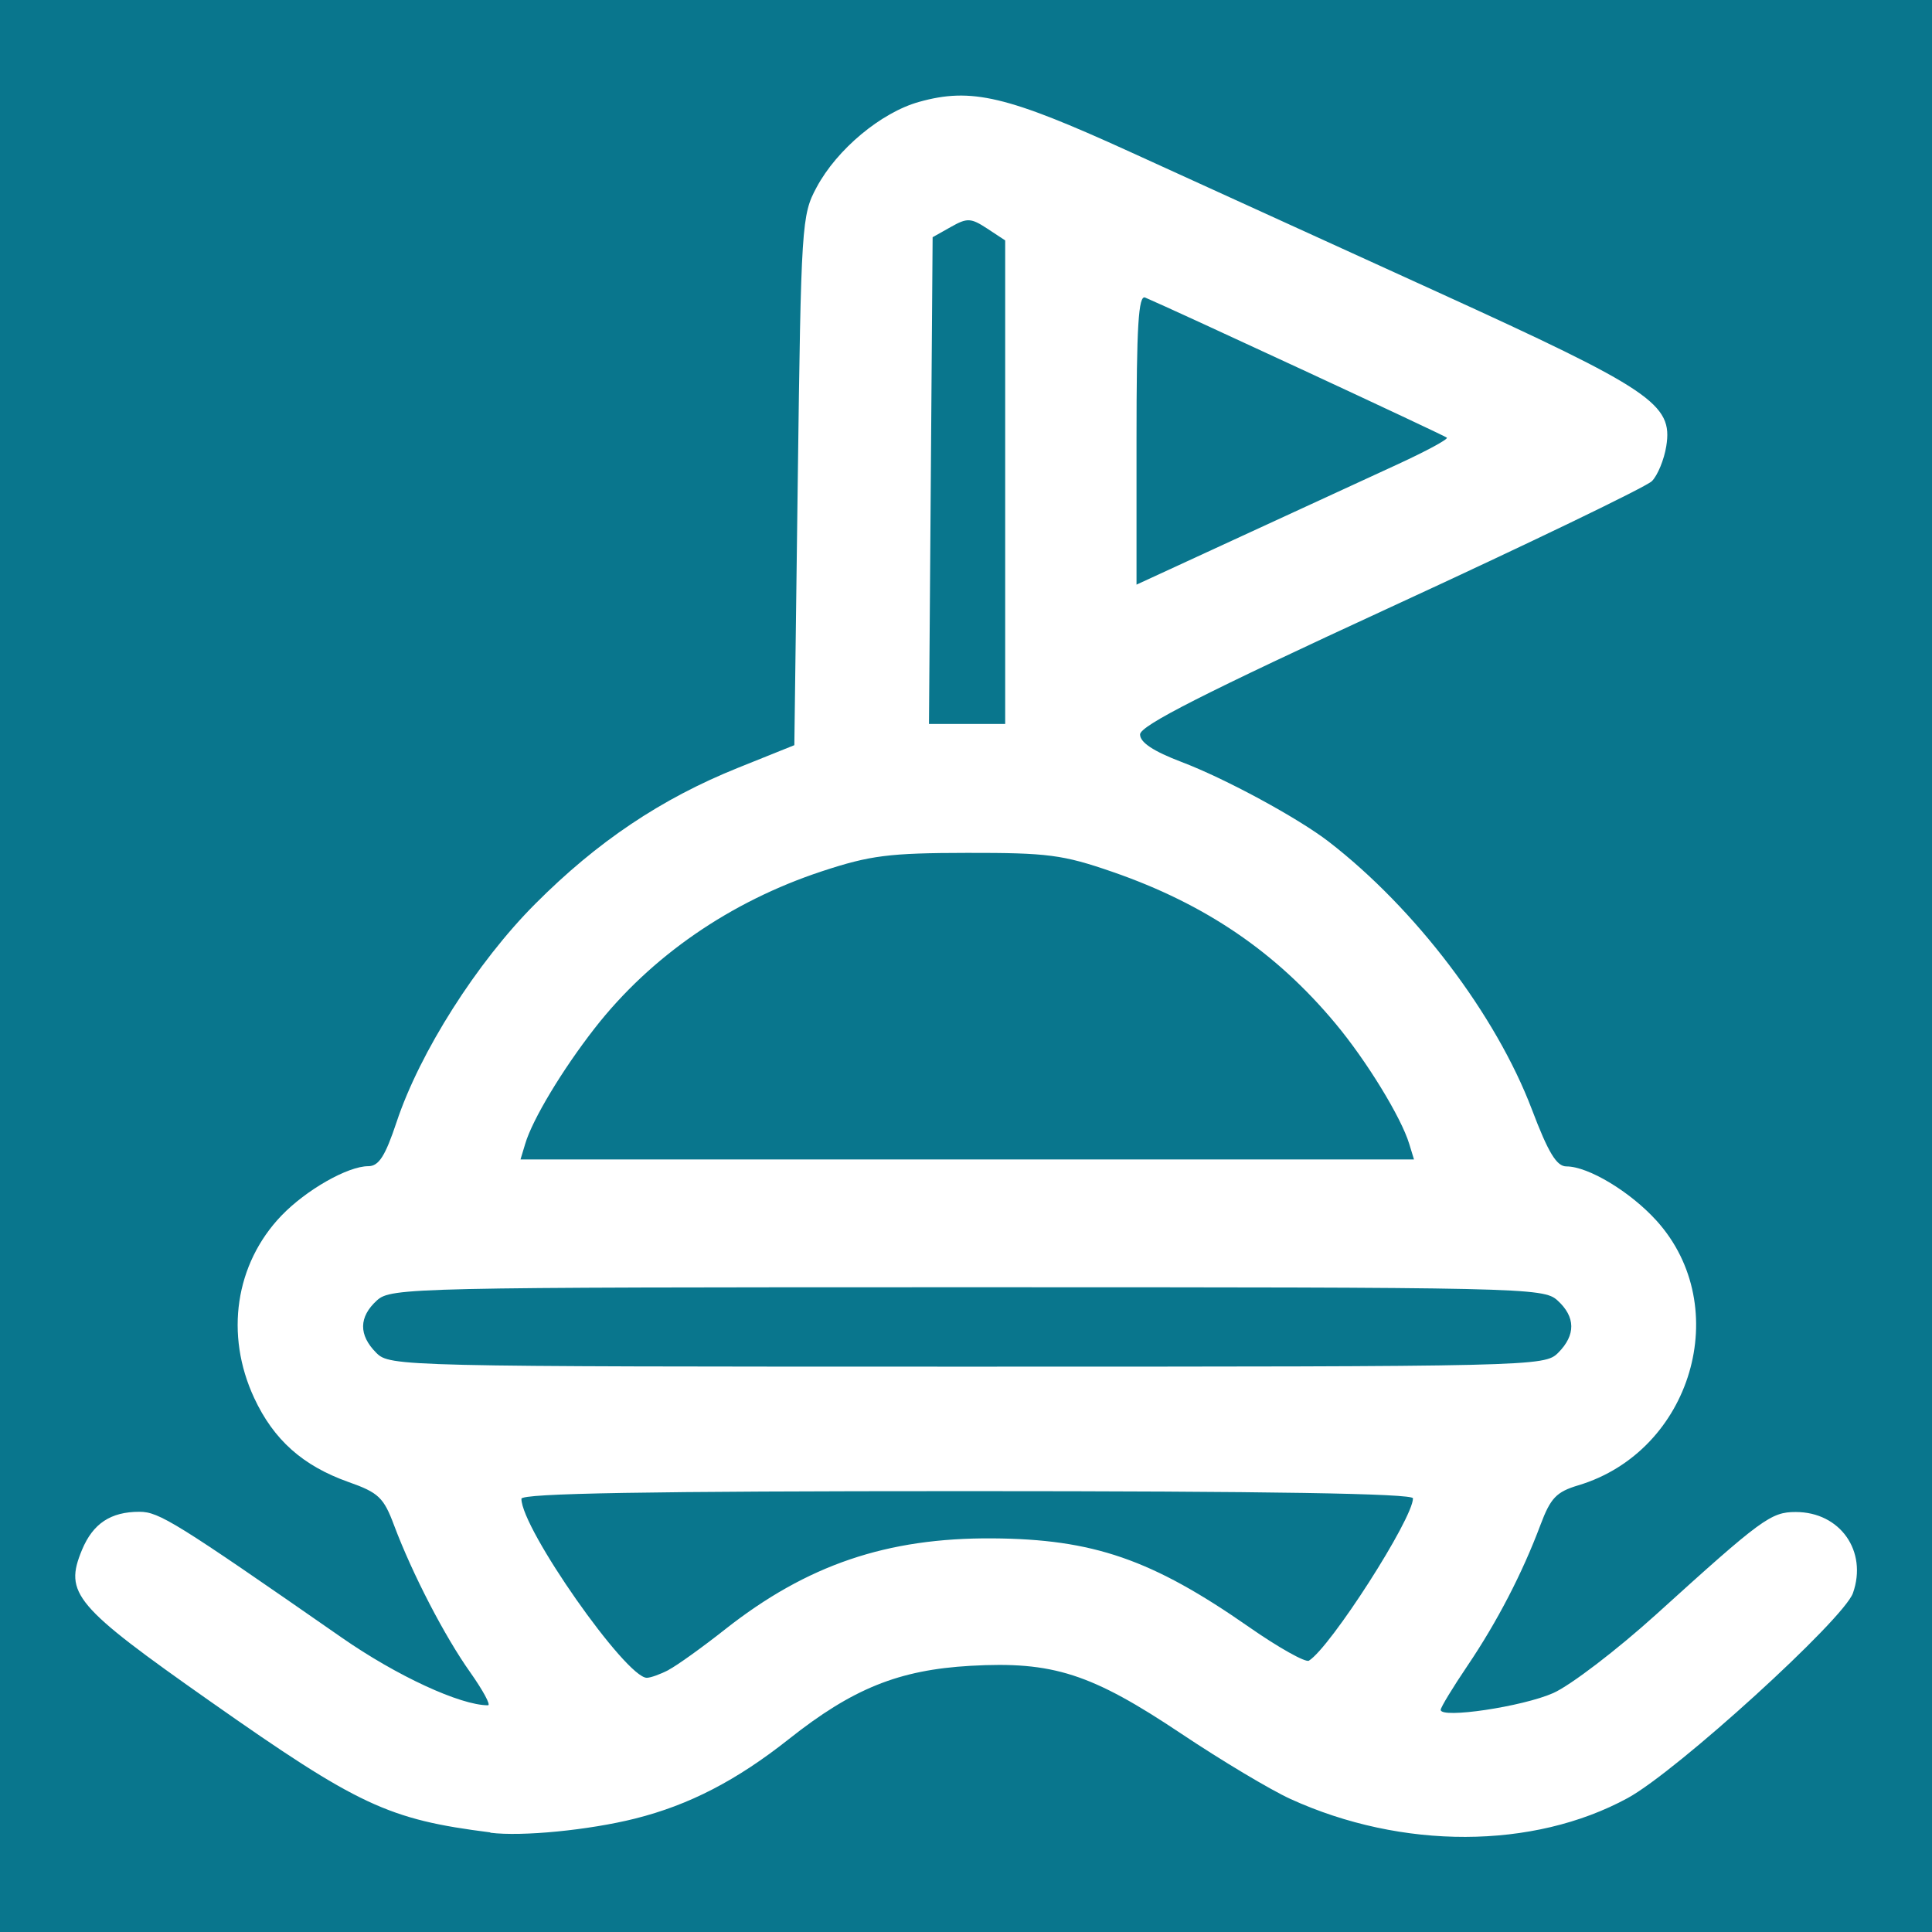 <svg width="64" height="64" version="1.1" viewBox="0 0 16.933 16.933" xml:space="preserve" xmlns="http://www.w3.org/2000/svg"><g><rect width="16.933" height="16.933" fill="#09768d" stroke-width=".045"/><path d="m4.297 16.06c-0.894-0.113-1.156-0.236-2.451-1.146-1.194-0.839-1.286-0.948-1.127-1.331 0.096-0.23 0.251-0.333 0.503-0.333 0.172 0 0.317 0.09 1.772 1.102 0.484 0.337 1.041 0.594 1.283 0.594 0.027 0-0.043-0.129-0.155-0.288-0.224-0.315-0.507-0.861-0.668-1.289-0.091-0.244-0.136-0.287-0.4-0.38-0.4-0.142-0.655-0.369-0.826-0.736-0.259-0.556-0.166-1.176 0.238-1.598 0.217-0.226 0.582-0.434 0.762-0.434 0.092 0 0.148-0.087 0.248-0.387 0.203-0.611 0.704-1.4 1.215-1.912 0.543-0.545 1.103-0.921 1.776-1.192l0.495-0.199 0.03-2.319c0.029-2.249 0.034-2.327 0.165-2.57 0.178-0.333 0.565-0.656 0.898-0.749 0.458-0.128 0.77-0.054 1.845 0.436 0.55 0.251 1.763 0.804 2.696 1.229 1.882 0.858 2.068 0.983 2.008 1.353-0.019 0.118-0.076 0.256-0.126 0.306-0.05 0.05-1.08 0.547-2.289 1.104-1.633 0.753-2.197 1.039-2.197 1.116 0 0.07 0.116 0.147 0.363 0.241 0.385 0.146 1.023 0.492 1.292 0.7 0.758 0.586 1.464 1.516 1.779 2.345 0.144 0.38 0.217 0.5 0.303 0.5 0.192 0 0.56 0.222 0.79 0.476 0.682 0.755 0.308 2.021-0.686 2.319-0.193 0.058-0.243 0.111-0.332 0.348-0.159 0.424-0.379 0.848-0.639 1.233-0.129 0.191-0.235 0.365-0.235 0.387 0 0.079 0.717-0.028 0.986-0.147 0.151-0.067 0.557-0.377 0.902-0.689 0.927-0.84 1.006-0.898 1.224-0.898 0.389 0 0.631 0.343 0.501 0.711-0.082 0.231-1.544 1.562-1.974 1.796-0.828 0.451-1.979 0.454-2.956 8e-3 -0.175-0.08-0.605-0.337-0.955-0.571-0.791-0.529-1.127-0.637-1.85-0.596-0.628 0.036-1.032 0.199-1.592 0.643-0.456 0.361-0.872 0.577-1.347 0.696-0.402 0.101-0.992 0.159-1.268 0.124zm1.564-1.425c0.073-0.038 0.296-0.198 0.496-0.356 0.716-0.564 1.417-0.802 2.341-0.796 0.883 6e-3 1.397 0.183 2.249 0.777 0.259 0.181 0.496 0.313 0.525 0.295 0.19-0.118 0.912-1.244 0.912-1.423 0-0.042-1.259-0.063-3.907-0.063-2.809 0-3.907 0.019-3.907 0.067 0 0.262 0.916 1.569 1.099 1.569 0.033 0 0.119-0.031 0.192-0.069zm7.795-2.778c0.156-0.156 0.154-0.315-0.006-0.46-0.123-0.112-0.296-0.115-5.173-0.115-4.877 0-5.05 4e-3 -5.173 0.115-0.16 0.145-0.162 0.304-0.006 0.46 0.119 0.119 0.202 0.121 5.179 0.121 4.977 0 5.06-2e-3 5.179-0.121zm-1.305-1.832c-0.07-0.231-0.373-0.727-0.646-1.054-0.522-0.627-1.143-1.049-1.956-1.33-0.434-0.15-0.567-0.167-1.272-0.166-0.685 9.6e-4 -0.85 0.022-1.272 0.161-0.804 0.265-1.501 0.746-1.992 1.375-0.284 0.364-0.547 0.801-0.61 1.015l-0.041 0.136h7.831zm-3.541-5.799v-2.119l-0.158-0.104c-0.142-0.093-0.175-0.095-0.318-0.014l-0.16 0.09-0.016 2.133-0.016 2.133h0.668zm3.447-0.16c0.247-0.114 0.437-0.217 0.424-0.23-0.02-0.02-2.412-1.13-2.644-1.228-0.059-0.025-0.076 0.247-0.076 1.242v1.274l0.924-0.426c0.508-0.234 1.126-0.519 1.372-0.632z" fill="#fff" stroke-width=".286"/></g></svg>
